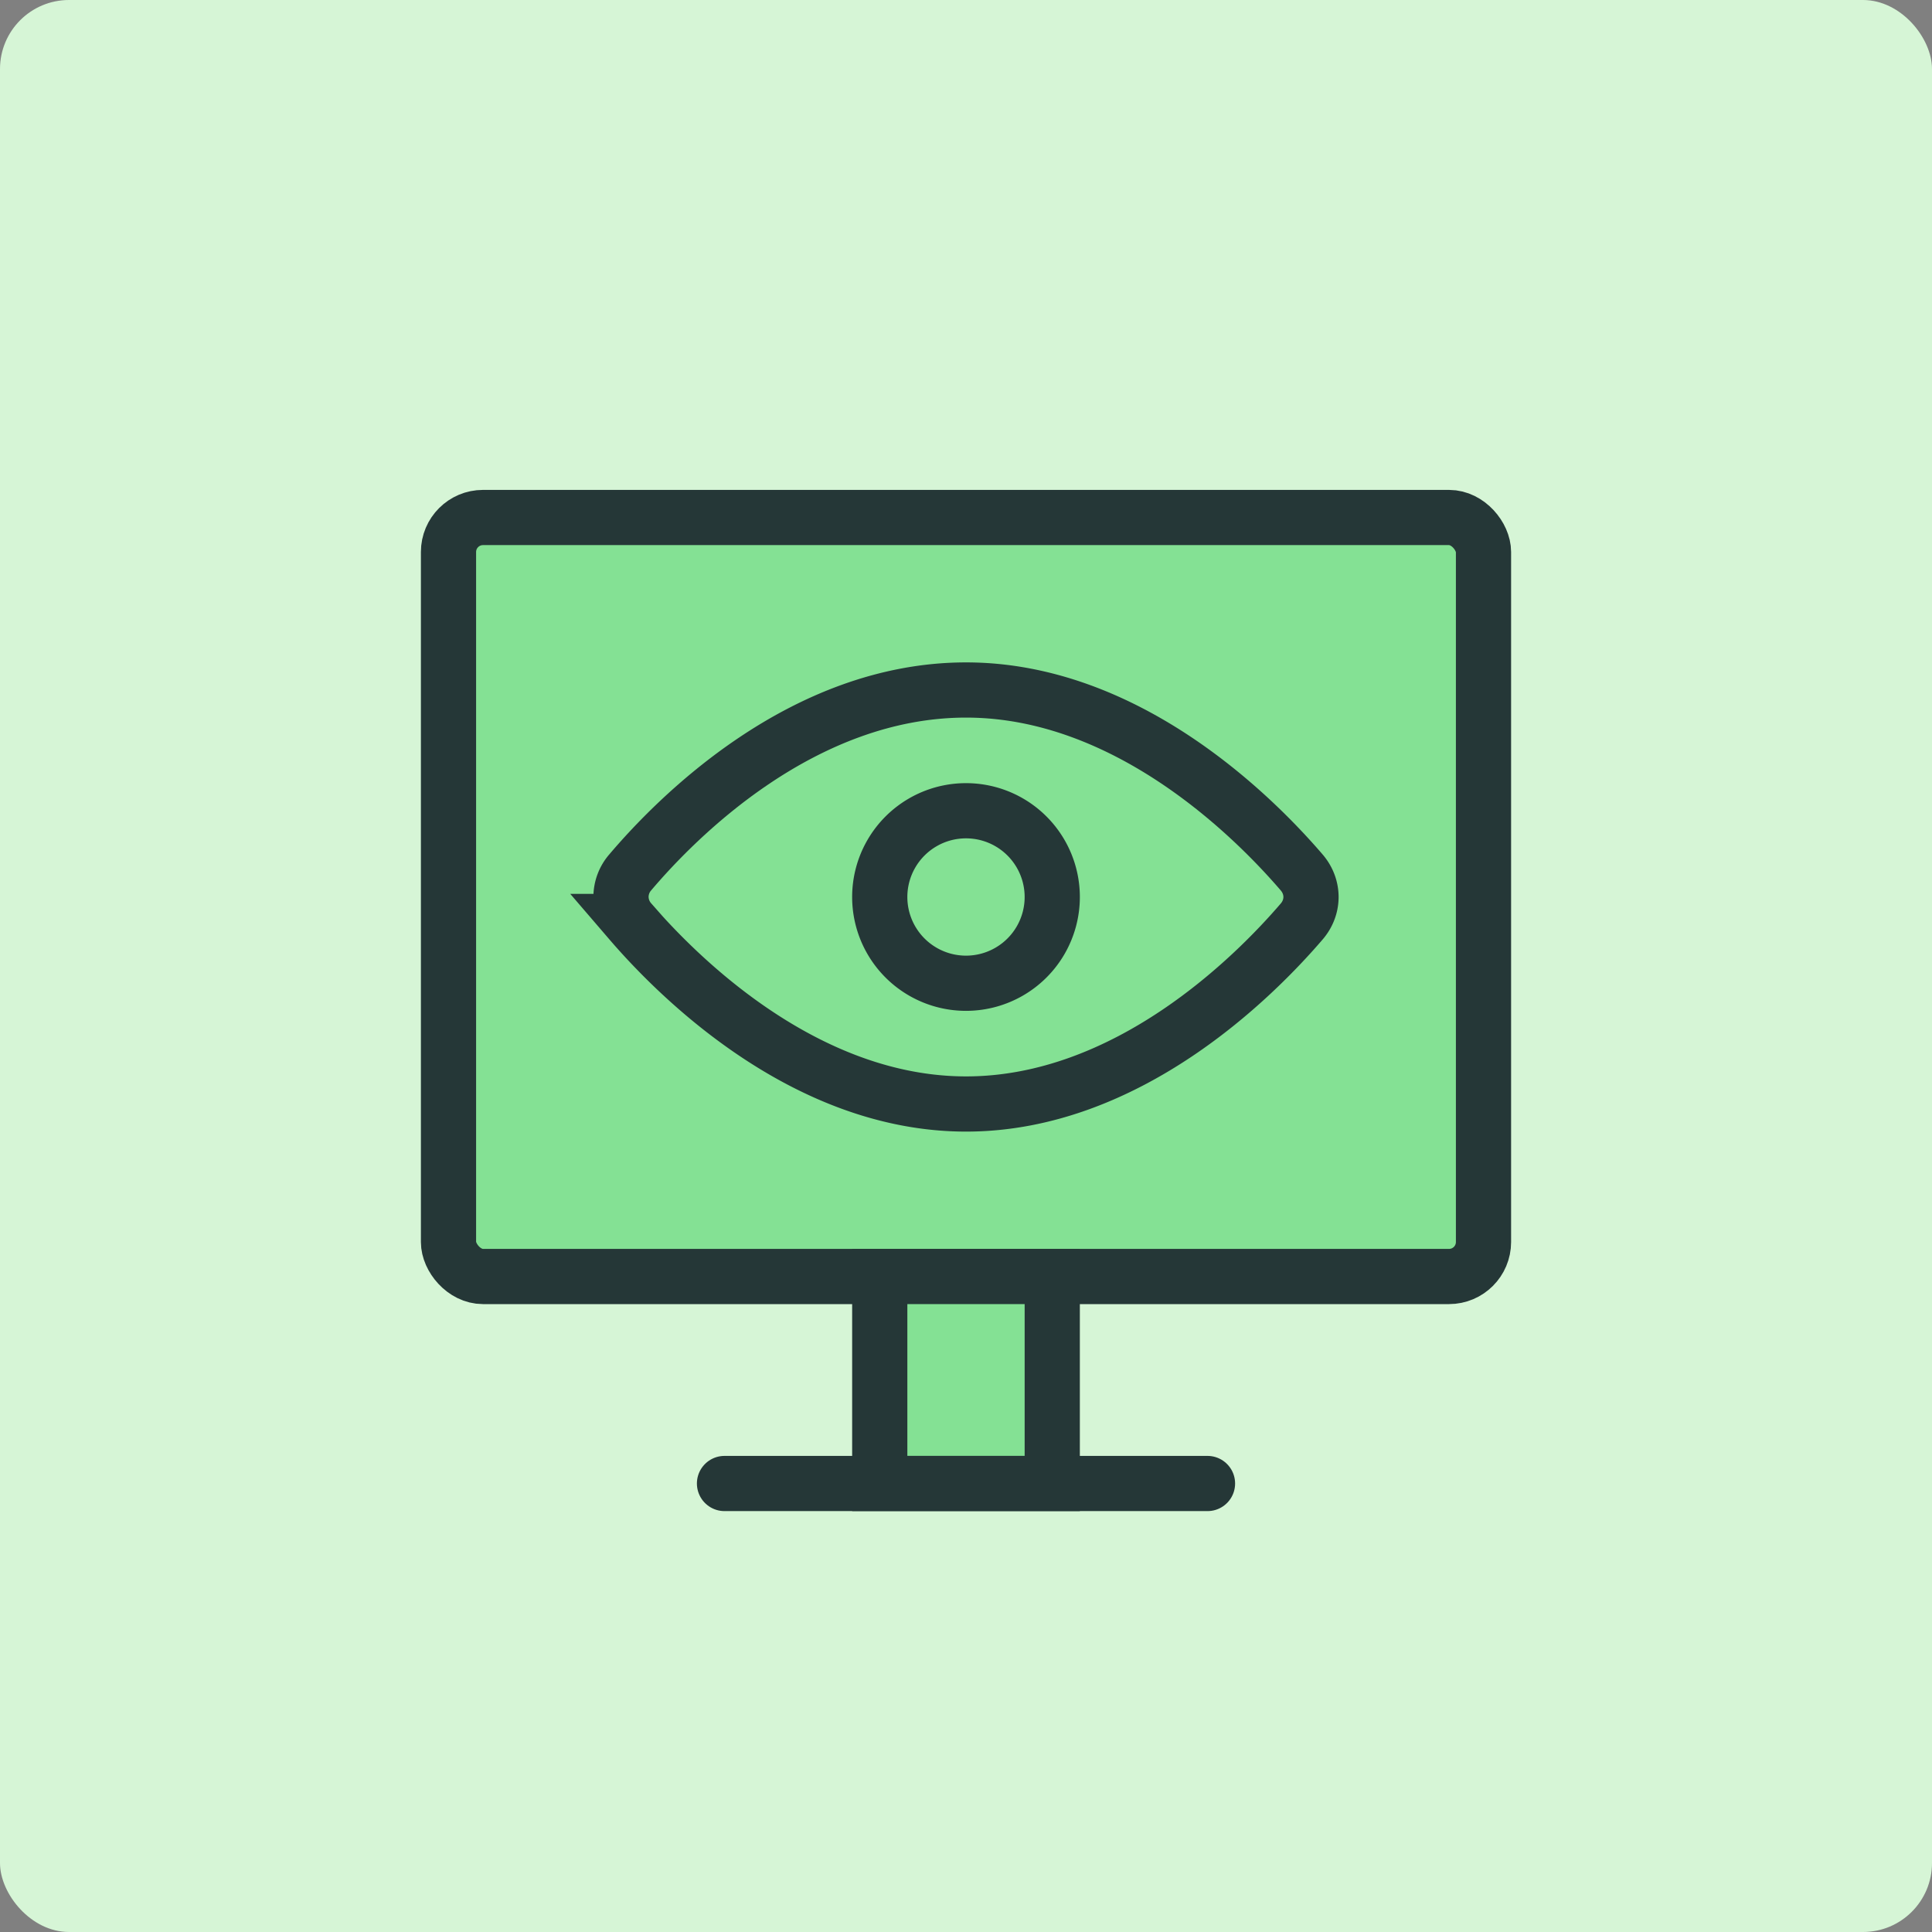 <svg xmlns="http://www.w3.org/2000/svg" width="56" height="56" fill="none"><rect width="100%" height="100%" fill="#808080" stroke="none"/><rect width="56" height="56" fill="#D6F5D6" rx="2"/><rect width="30" height="22" x="13" y="15" fill="#84E194" stroke="#253737" stroke-linecap="square" stroke-miterlimit="10" stroke-width="1.6" rx="1"/><path fill="#84E194" stroke="#253737" stroke-linecap="square" stroke-miterlimit="10" stroke-width="1.6" d="M25.5 37h5v6h-5z"/><path stroke="#253737" stroke-linecap="round" stroke-miterlimit="10" stroke-width="1.6" d="M21 43h14"/><path fill="#84E194" stroke="#253737" stroke-linecap="square" stroke-miterlimit="10" stroke-width="1.6" d="M18.273 26.71a1.09 1.09 0 0 1-.273-.711 1.088 1.088 0 0 1 .267-.712C19.615 23.697 23.26 20 28.002 20c4.681 0 8.36 3.695 9.726 5.286.176.204.272.455.272.714 0 .259-.096.51-.273.714C36.361 28.305 32.684 32 28.002 32c-4.68 0-8.366-3.703-9.73-5.29Z"/><path fill="#84E194" stroke="#253737" stroke-linecap="square" stroke-miterlimit="10" stroke-width="1.6" d="M28 28.5a2.5 2.5 0 1 0 0-5 2.5 2.5 0 0 0 0 5Z"/></svg>